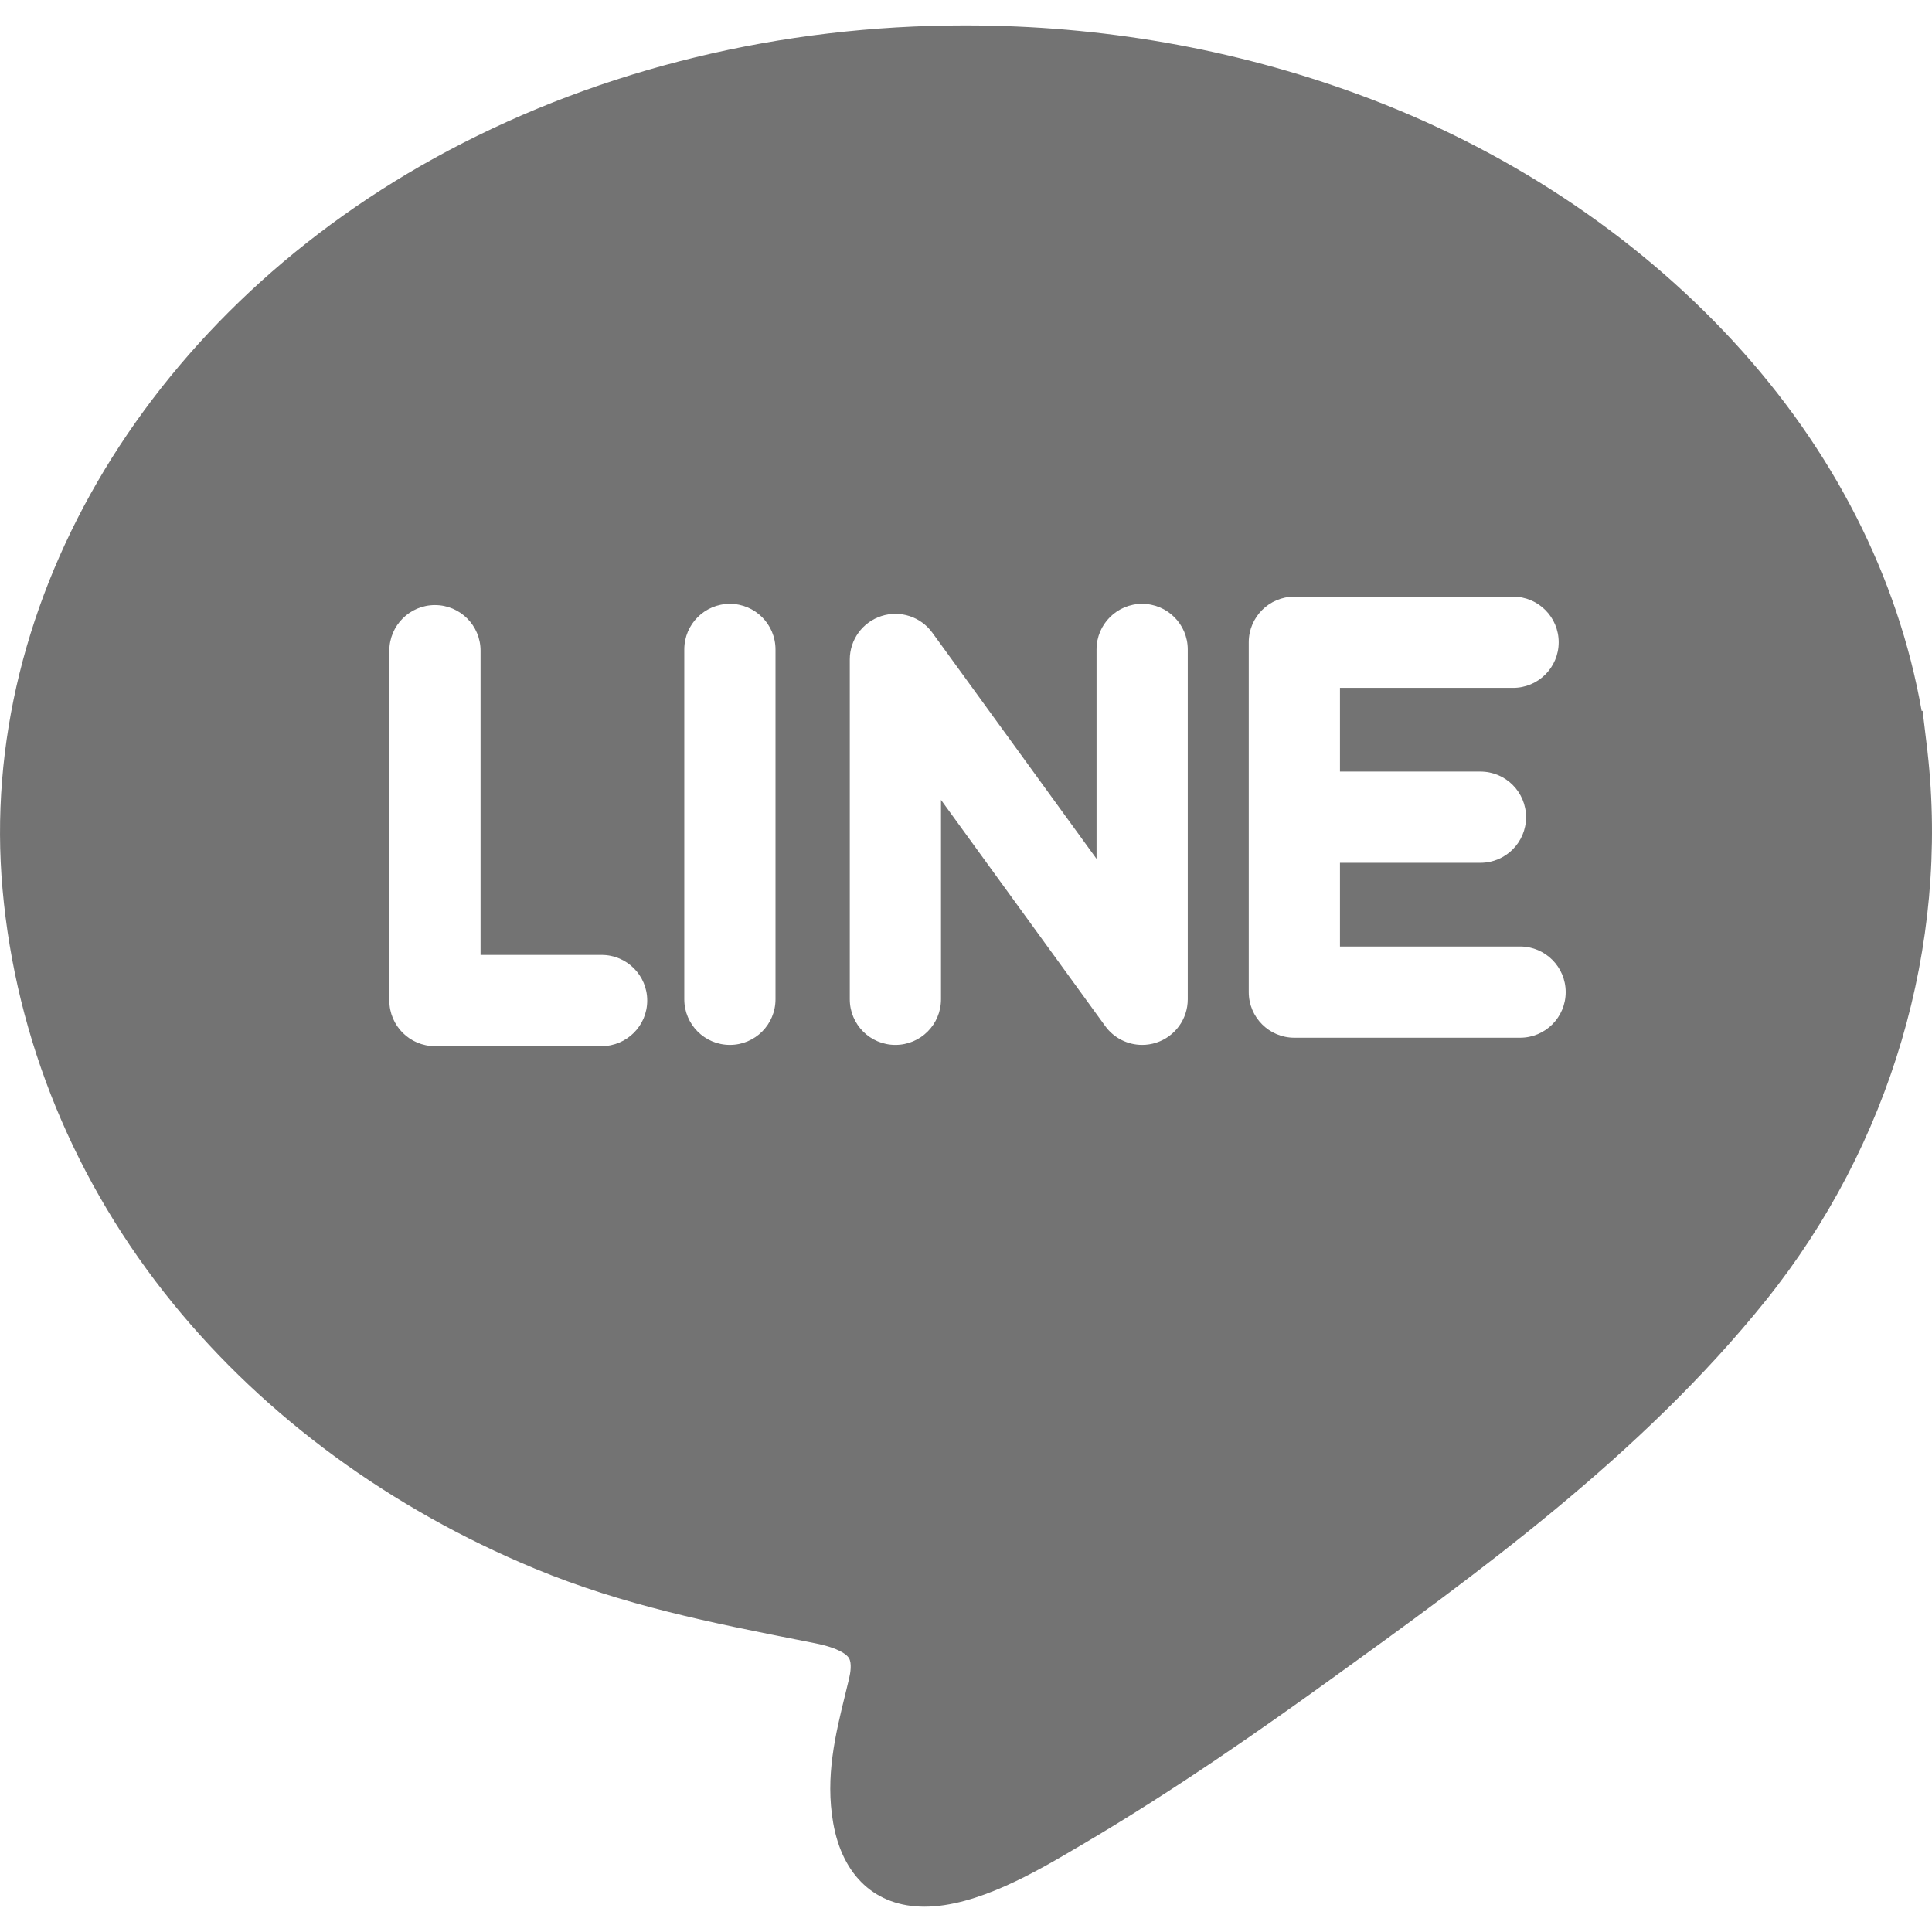 <?xml version="1.0" encoding="UTF-8"?>
<!DOCTYPE svg  PUBLIC '-//W3C//DTD SVG 1.1//EN'  'http://www.w3.org/Graphics/SVG/1.1/DTD/svg11.dtd'>
<svg fill="#737373" version="1.1" viewBox="0 0 296.53 296.53" xml:space="preserve" xmlns="http://www.w3.org/2000/svg">
	<path d="m295.84 115.35 3e-3 -1e-3 -0.092-0.76c-1e-3 -0.013-2e-3 -0.023-4e-3 -0.036-1e-3 -0.011-2e-3 -0.021-4e-3 -0.032l-0.344-2.858c-0.069-0.574-0.148-1.228-0.238-1.974l-0.072-0.594-0.147 0.018c-3.617-20.571-13.553-40.093-28.942-56.762-15.317-16.589-35.217-29.687-57.548-37.878-19.133-7.018-39.434-10.577-60.337-10.577-28.22 0-55.627 6.637-79.257 19.193-45.567 24.211-72.441 68.713-68.469 113.38 2.056 23.111 11.11 45.11 26.184 63.621 14.188 17.423 33.381 31.483 55.503 40.66 13.602 5.642 27.051 8.301 41.291 11.116l1.667 0.33c3.921 0.776 4.975 1.842 5.247 2.264 0.503 0.784 0.24 2.329 0.038 3.18-0.186 0.785-0.378 1.568-0.57 2.352-1.529 6.235-3.11 12.683-1.868 19.792 1.428 8.172 6.531 12.859 14.001 12.86h2e-3c8.035 0 17.18-5.39 23.231-8.956l0.808-0.475c14.436-8.478 28.036-18.041 38.271-25.425 22.397-16.159 47.783-34.475 66.815-58.17 19.165-23.865 28.193-54.532 24.831-84.263zm-203.5 45.214h-25.582c-3.866 0-7-3.134-7-7v-53.696c0-3.866 3.134-7 7-7s7 3.134 7 7v46.696h18.581c3.866 0 7 3.134 7 7 1e-3 3.866-3.133 7-6.999 7zm26.687-7.19c0 3.866-3.134 7-7 7s-7-3.134-7-7v-53.696c0-3.866 3.134-7 7-7s7 3.134 7 7v53.696zm63.274 0c0 3.033-1.953 5.721-4.838 6.658-0.712 0.231-1.441 0.343-2.161 0.343-2.199 0-4.323-1.039-5.666-2.888l-25.207-34.717v30.605c0 3.866-3.134 7-7 7s-7-3.134-7-7v-52.16c0-3.033 1.953-5.721 4.838-6.658 2.886-0.936 6.045 0.09 7.827 2.545l25.207 34.717v-32.141c0-3.866 3.134-7 7-7s7 3.134 7 7v53.696zm51.007 5.898h-34.645c-3.866 0-7-3.134-7-7v-53.696c0-3.866 3.134-7 7-7h33.57c3.866 0 7 3.134 7 7s-3.134 7-7 7h-26.57v12.849h21.562c3.866 0 7 3.134 7 7s-3.134 7-7 7h-21.562v12.847h27.645c3.866 0 7 3.134 7 7s-3.134 7-7 7z"/>
</svg>

